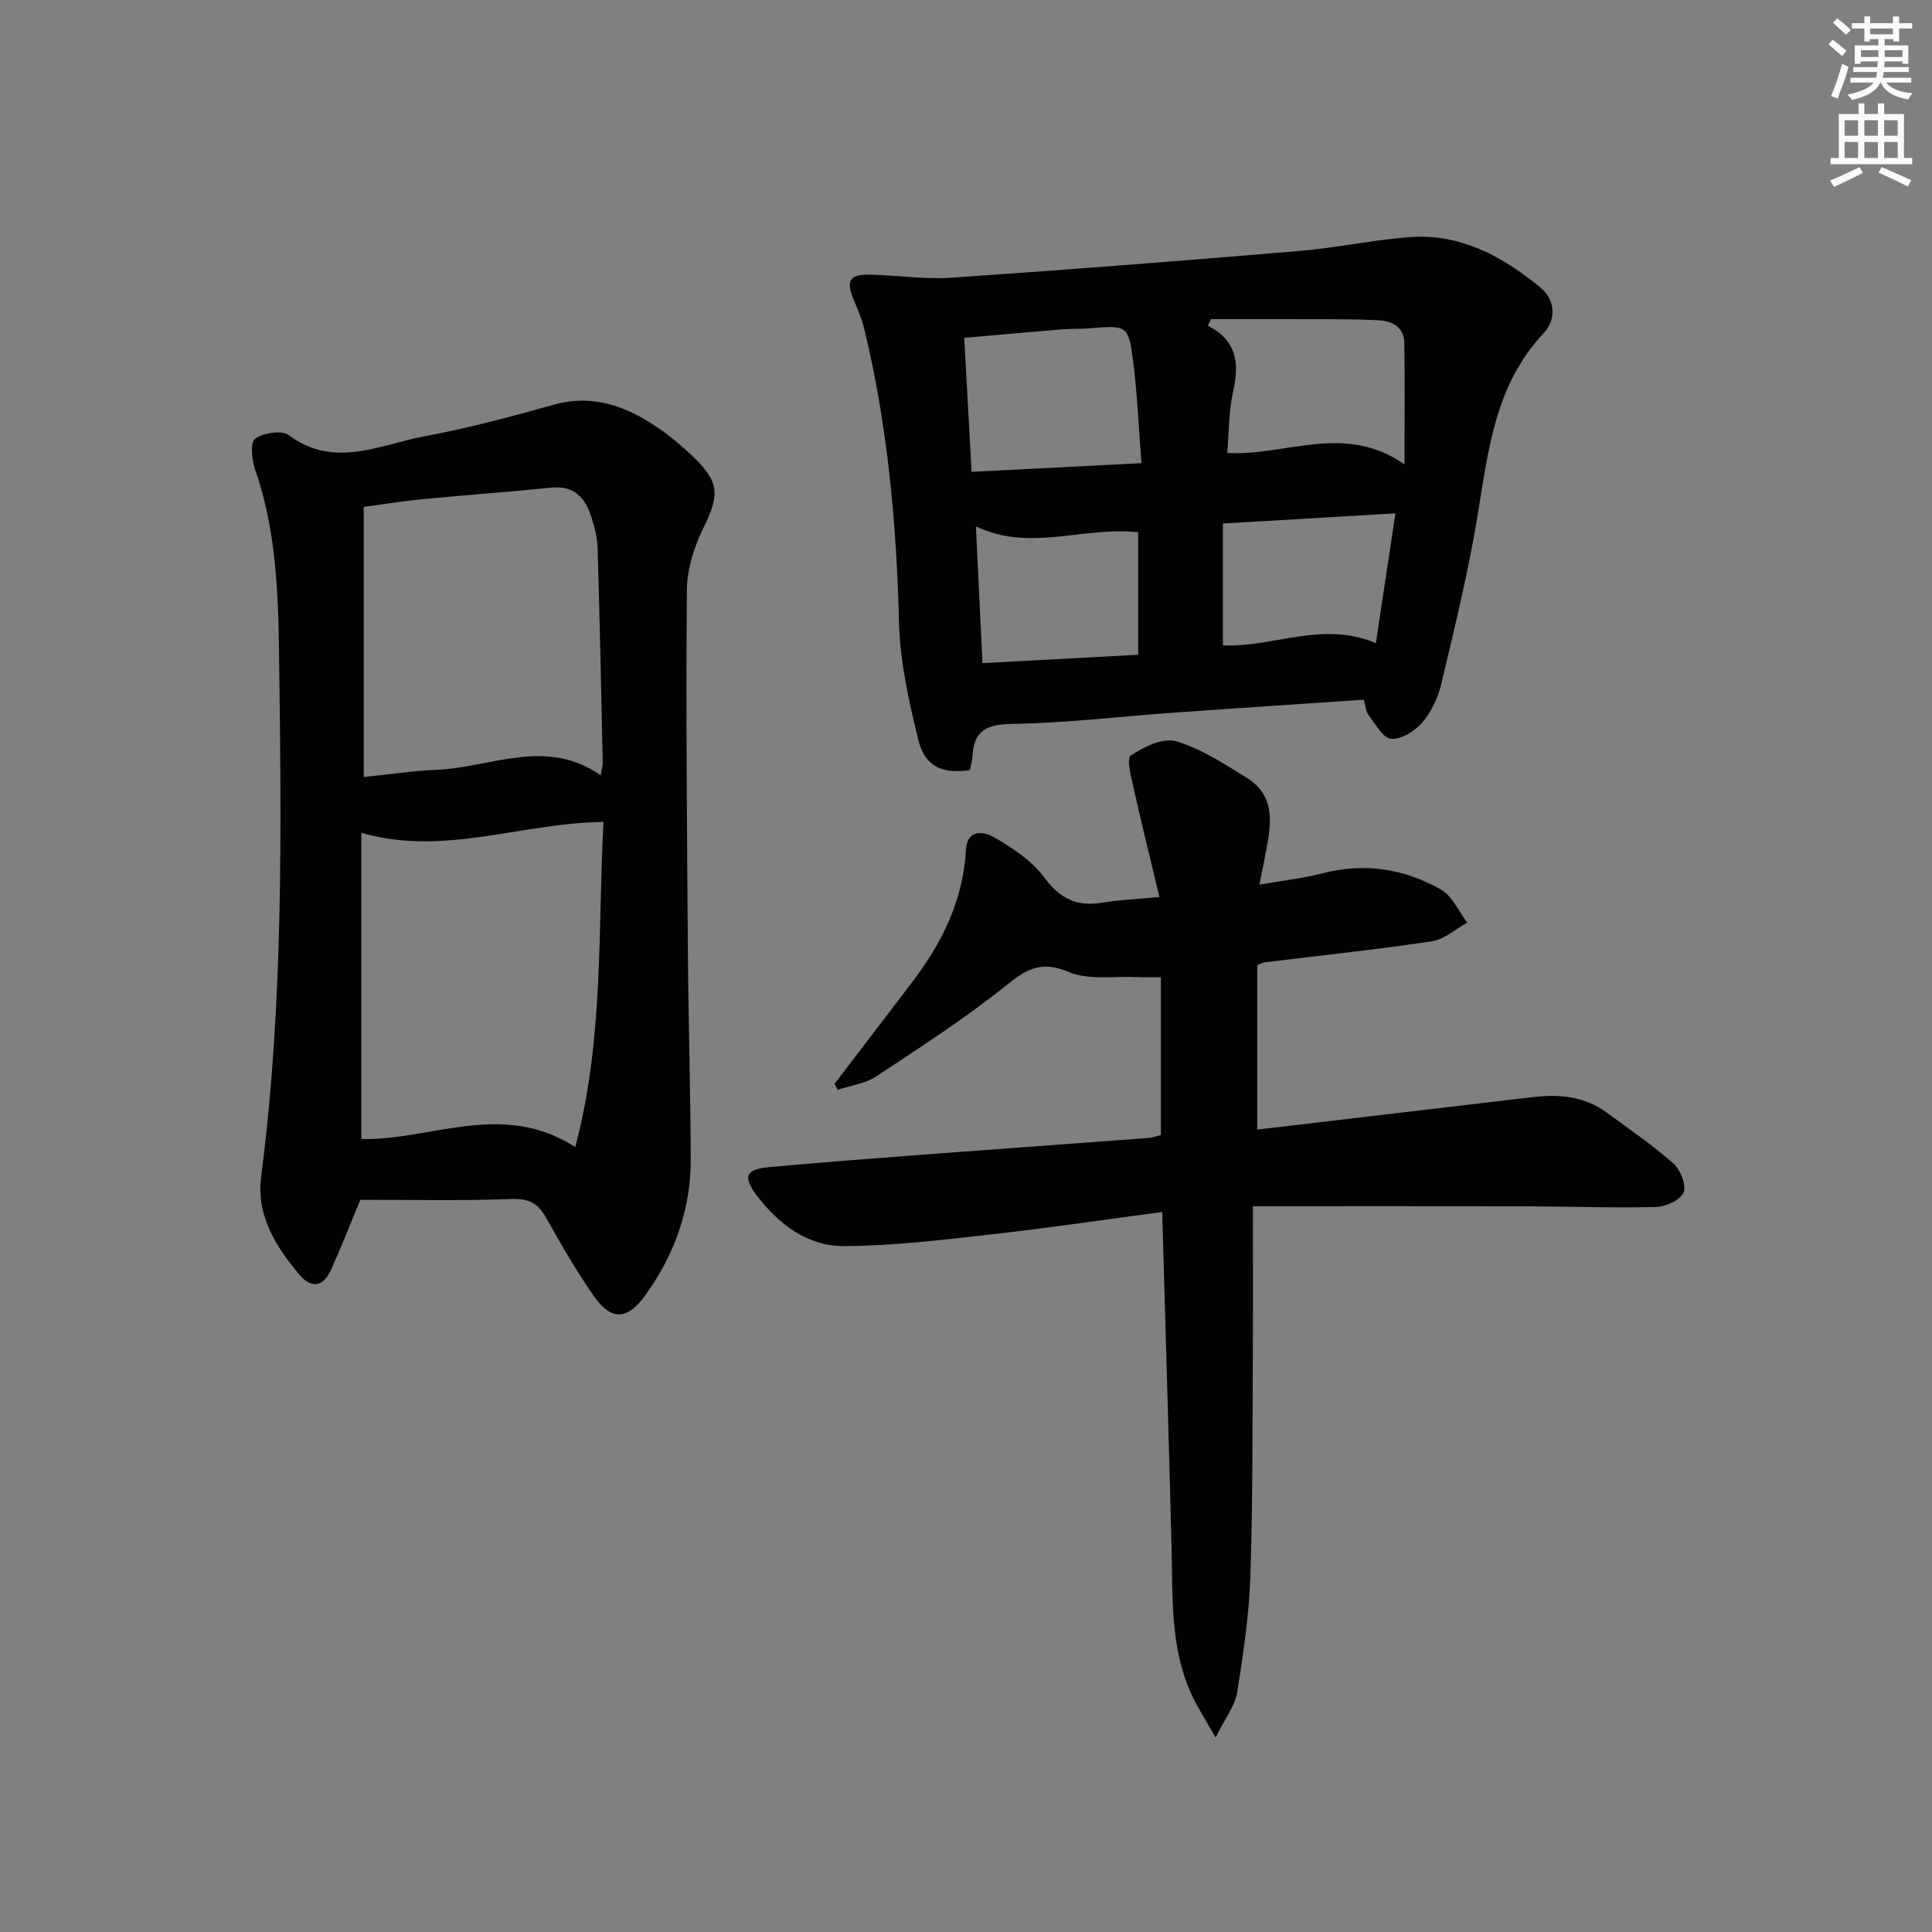 <svg enable-background="new 0 0 400 400" viewBox="0 0 400 400" xmlns="http://www.w3.org/2000/svg"><rect x="0" y="0" width="400" height="400" fill="#808080" stroke="none"/><g fill="#010102"><path d="m74.61 248.4c-2.48 5.97-4.17 10.29-6.08 14.51-1.56 3.46-4.05 3.96-6.52 1.03-4.91-5.84-8.98-12.29-7.95-20.29 4.68-36.1 4.19-72.39 3.71-108.64-.17-12.71-.68-25.58-4.98-37.88-.69-1.97-.99-5.59.04-6.31 1.72-1.21 5.47-1.81 6.93-.73 9.48 7.04 18.89 1.96 28.18.23 8.96-1.67 17.81-4.02 26.59-6.5 7.97-2.25 14.77.14 21.2 4.41 2.76 1.83 5.34 3.99 7.73 6.28 5.59 5.36 5.53 8.01 2.13 14.88-1.92 3.89-3.34 8.49-3.38 12.78-.2 24.98.02 49.97.21 74.95.11 14.31.54 28.62.59 42.92.03 10.46-3.42 19.88-9.55 28.32-3.6 4.96-6.94 5.1-10.54-.07-3.6-5.18-6.77-10.67-9.87-16.18-1.65-2.94-3.51-3.99-7.08-3.87-10.6.4-21.23.16-31.36.16zm.2-12.57c14.5.31 29.1-8.07 44.29 1.64 5.99-22.58 4.64-44.98 5.85-67.3-17.14.2-33.02 7.19-50.14 2.25zm49.56-75.31c.24-1.42.44-2.03.42-2.64-.32-14.8-.62-29.61-1.06-44.41-.06-2.13-.63-4.29-1.27-6.34-1.24-4-3.51-6.65-8.31-6.17-8.92.9-17.87 1.54-26.8 2.4-4.05.39-8.08 1.06-12.05 1.59v55.93c5.18-.53 10.06-1.28 14.98-1.49 11.34-.47 22.74-6.79 34.09 1.13z"/><path d="m240.62 250.93c-12.11 1.6-23.91 3.36-35.77 4.68-10.01 1.12-20.08 2.34-30.12 2.38-7.5.03-13.44-4.46-17.99-10.4-3.01-3.94-2.4-5.51 2.51-5.95 11.09-1.01 22.19-1.85 33.29-2.69 15.09-1.14 30.18-2.21 45.26-3.35.96-.07 1.89-.45 2.55-.62 0-10.86 0-21.47 0-32.67-2.01 0-3.43.06-4.84-.01-4.8-.24-10.11.69-14.28-1.08-5.66-2.39-8.65-.6-12.9 2.8-8.54 6.83-17.78 12.8-26.92 18.84-2.28 1.5-5.3 1.88-7.98 2.78-.21-.42-.43-.83-.64-1.25 5.39-7.07 10.8-14.12 16.18-21.2 6.14-8.08 10.45-16.89 11.02-27.24.24-4.44 3.84-3.76 5.82-2.61 3.8 2.2 7.79 4.81 10.33 8.26 3.29 4.47 6.84 6.19 12.15 5.28 3.39-.58 6.86-.7 11.76-1.16-1.85-7.76-3.67-15.04-5.3-22.36-.52-2.35-1.57-6.29-.63-6.93 2.66-1.8 6.65-3.74 9.35-2.96 5.13 1.49 9.86 4.61 14.5 7.46 6.69 4.1 5.02 10.46 3.91 16.55-.29 1.59-.63 3.17-1.14 5.68 4.83-.85 9.05-1.31 13.11-2.36 8.69-2.24 16.92-.95 24.51 3.39 2.34 1.34 3.64 4.51 5.42 6.84-2.44 1.33-4.76 3.48-7.35 3.86-11.49 1.72-23.06 2.93-34.6 4.35-.47.06-.9.32-1.53.56v34.07c19.28-2.27 38.21-4.52 57.14-6.74 5.43-.64 10.66-.13 15.23 3.23 4.68 3.43 9.5 6.73 13.83 10.56 1.45 1.29 2.7 4.54 2.05 6-.71 1.58-3.73 2.93-5.77 2.98-8.98.22-17.97-.12-26.96-.15-18.44-.04-36.89-.01-56.42-.01 0 9.84.05 19.44-.01 29.05-.1 15.83.01 31.66-.51 47.47-.27 8.08-1.46 16.16-2.74 24.15-.44 2.74-2.44 5.23-4.46 9.31-2.12-3.72-3.59-5.99-4.75-8.4-4.69-9.8-4.11-20.36-4.37-30.82-.57-22.94-1.27-45.87-1.94-69.57z"/><path d="m282.37 144.87c-13.18.89-26.27 1.74-39.36 2.68-11.11.79-22.2 2.14-33.31 2.32-5.3.09-8.08 1.28-8.36 6.71-.05.98-.35 1.94-.53 2.87-5.69.83-9.3-.7-10.67-6.23-1.97-8-3.81-16.24-4.01-24.42-.52-20.51-2.37-40.78-7.2-60.74-.5-2.07-1.38-4.07-2.2-6.04-1.63-3.9-.85-5.25 3.41-5.16 5.62.12 11.27 1.02 16.84.64 24.03-1.64 48.05-3.52 72.06-5.54 7.6-.64 15.11-2.27 22.71-2.86 10.59-.81 19.37 3.98 27.2 10.45 3 2.48 3.37 6.52.63 9.44-9.89 10.53-11.41 23.84-13.57 37.2-1.93 11.92-4.84 23.69-7.62 35.46-.67 2.83-2.06 5.75-3.94 7.94-1.52 1.78-4.35 3.55-6.44 3.38-1.69-.14-3.24-3.09-4.67-4.94-.56-.71-.59-1.81-.97-3.16zm-46.05-48.98c-.58-7.52-.84-14.15-1.67-20.71-1.01-7.91-1.22-7.86-9.16-7.2-1.82.15-3.66.05-5.48.2-6.72.55-13.44 1.16-20.38 1.77.53 9.52 1.02 18.37 1.53 27.74 11.82-.61 23.01-1.18 35.16-1.8zm54.47.25c0-9.29.09-17.22-.04-25.15-.06-3.3-2.52-4.54-5.41-4.69-4.15-.22-8.31-.2-12.47-.22-7.38-.03-14.76-.01-22.14-.01-.22.45-.45.91-.67 1.36 6.15 3.13 6.53 7.93 5.24 13.67-.92 4.09-.85 8.39-1.22 12.68 12.29.67 24.21-6.33 36.71 2.36zm-87.38 41.15c11.13-.6 21.67-1.16 32.24-1.73 0-8.92 0-17.17 0-25.37-11.29-1.26-22.48 4.17-33.6-1.22.45 9.35.89 18.4 1.36 28.32zm81.45-4.12c1.37-9.11 2.67-17.72 4.05-26.89-12 .71-23.48 1.39-35.72 2.11v25.22c10.31.52 20.6-5.18 31.67-.44z"/></g><path d="m378.6 9.2.8-1c.9.7 1.9 1.4 2.9 2.3l-.9 1.1c-1.1-.9-2-1.7-2.8-2.4zm.5 10.7c.9-2.1 1.6-4.3 2.3-6.7.4.2.8.4 1.3.6-.7 3.1-1.5 4.3-2.2 6.6zm.4-15.2.9-.9c1 .8 2 1.6 2.8 2.4l-1 1c-1-.9-1.9-1.8-2.7-2.5zm12.5-1.3h1.2v1.4h2.7v1.1h-2.7v2.7h-1.2v-.5h-1.8v1.3h4.9v3.8h-1.2v-.5h-3.7c0 .4-.1.9-.1 1.2h5.1v1h-5.2c0 .5-.1.9-.3 1.2h6v1h-5.2c1.1 1.3 2.9 2 5.5 2.2-.4.4-.7.8-.9 1.3-2.9-.5-4.8-1.6-5.7-3.5h-.1c-.8 1.7-2.7 2.9-5.9 3.6-.2-.4-.6-.8-.9-1.1 2.8-.6 4.6-1.4 5.4-2.5h-4.8v-1h5.3c.1-.3.2-.7.2-1.2h-4.9v-1h5c0-.4 0-.8.1-1.2h-3.6v.5h-1.2v-3.8h4.9v-1.3h-1.8v.5h-1.1v-2.7h-2.6v-1.1h2.6v-1.4h1.2v1.4h4.7v-1.4zm-6.7 8.4h3.6c0-.4 0-.9 0-1.4h-3.6zm1.9-4.7h4.7v-1.2h-4.7zm6.7 3.3h-3.7v1.4h3.7z" fill="#fcfafa"/><path d="m384.7 21.4h1.3v2.2h2.8v-2.2h1.3v2.2h4.1v9.1h1.7v1.3h-16.9v-1.3h1.7v-9.1h4.1v-2.2zm.3 13.2.7 1.2c-1.8.9-3.8 1.9-6 2.9-.2-.4-.5-.8-.8-1.3 2.4-1 4.4-2 6.1-2.8zm-3.1-6.5h2.8v-3.2h-2.8zm0 4.6h2.8v-3.3h-2.8v3.2zm4.1-4.6h2.8v-3.2h-2.8zm0 4.6h2.8v-3.3h-2.8zm3.6 1.9c2.1.9 4.1 1.8 6.1 2.7l-.7 1.3c-2.2-1.1-4.2-2-6.1-2.9zm3.3-9.7h-2.8v3.2h2.8zm-2.8 7.8h2.8v-3.3h-2.8z" fill="#fcfafa"/></svg>